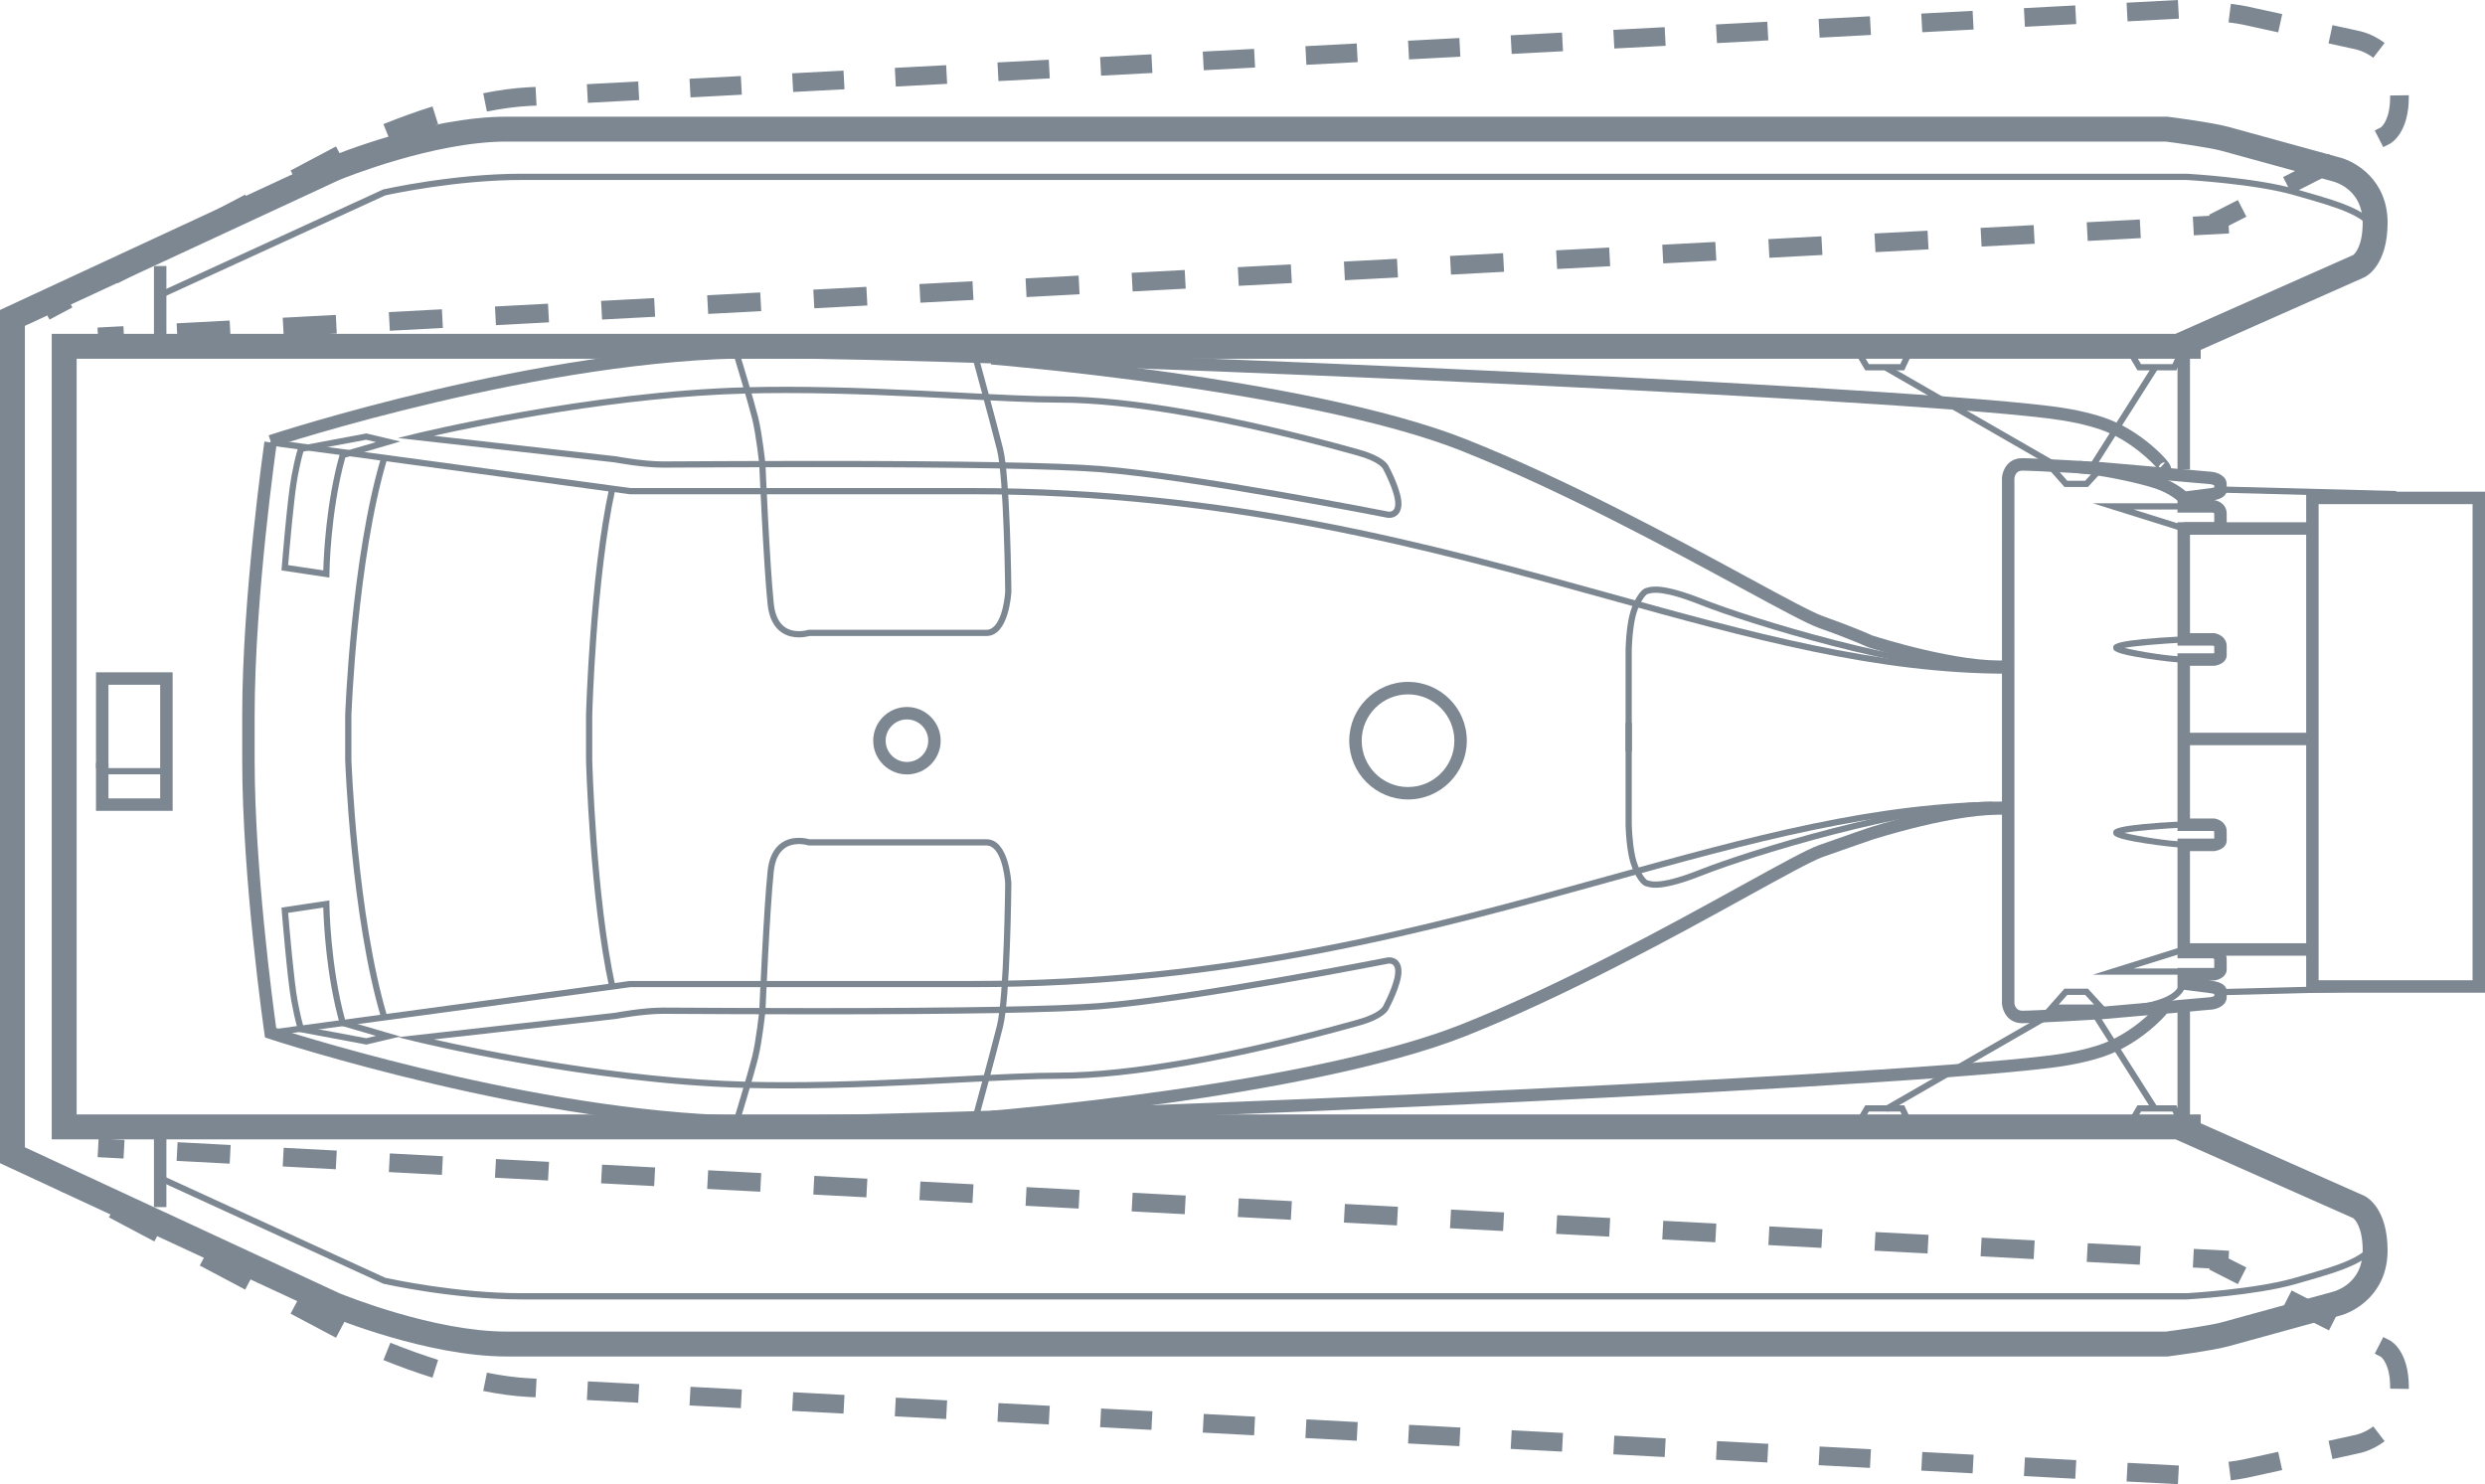 <?xml version="1.0" encoding="utf-8"?>
<!-- Generator: Adobe Illustrator 16.0.0, SVG Export Plug-In . SVG Version: 6.00 Build 0)  -->
<!DOCTYPE svg PUBLIC "-//W3C//DTD SVG 1.1//EN" "http://www.w3.org/Graphics/SVG/1.1/DTD/svg11.dtd">
<svg version="1.1" id="Layer_1" xmlns="http://www.w3.org/2000/svg" xmlns:xlink="http://www.w3.org/1999/xlink" x="0px" y="0px"
	 width="152px" height="90.786px" viewBox="0 0 152 90.786" enable-background="new 0 0 152 90.786" xml:space="preserve">
<g>
	<g>
		<g>
			<polygon fill="#7C8792" points="113.722,68.994 113.394,68.801 114.097,67.608 116.476,67.608 117.041,68.816 116.695,68.978 
				116.233,67.989 114.314,67.989 			"/>
			<polygon fill="#7C8792" points="130.368,68.994 130.04,68.801 130.744,67.608 133.122,67.608 133.687,68.816 133.342,68.978 
				132.88,67.989 130.961,67.989 			"/>
			<path fill="#7C8792" d="M128.951,61.826h-3.871l1.194-1.349h1.438L128.951,61.826z M125.927,61.445h2.158l-0.539-0.587h-1.1
				L125.927,61.445z"/>
			
				<rect x="120.506" y="58.554" transform="matrix(0.499 0.867 -0.867 0.499 116.595 -72.171)" fill="#7C8792" width="0.381" height="12.337"/>
			
				<rect x="126.257" y="64.532" transform="matrix(0.536 0.844 -0.844 0.536 114.826 -79.626)" fill="#7C8792" width="7.292" height="0.381"/>
		</g>
		<g>
			<polygon fill="#7C8792" points="116.476,22.655 114.097,22.655 113.394,21.464 113.722,21.271 114.314,22.275 116.233,22.275 
				116.695,21.286 117.041,21.447 			"/>
			<polygon fill="#7C8792" points="133.122,22.655 130.744,22.655 130.04,21.464 130.368,21.271 130.961,22.275 132.88,22.275 
				133.342,21.286 133.687,21.447 			"/>
			<path fill="#7C8792" d="M127.713,29.786h-1.438l-1.194-1.348h3.871L127.713,29.786z M126.446,29.405h1.1l0.539-0.586h-2.158
				L126.446,29.405z"/>
			
				<rect x="114.528" y="25.352" transform="matrix(0.867 0.499 -0.499 0.867 28.824 -56.796)" fill="#7C8792" width="12.337" height="0.38"/>
			
				<rect x="129.713" y="21.896" transform="matrix(0.844 0.536 -0.536 0.844 33.95 -65.673)" fill="#7C8792" width="0.381" height="7.292"/>
		</g>
		<rect x="133.573" y="31.946" fill="#7C8792" width="7.869" height="0.762"/>
		<rect x="133.573" y="57.697" fill="#7C8792" width="7.869" height="0.762"/>
		<rect x="133.573" y="44.822" fill="#7C8792" width="7.869" height="0.761"/>
		<path fill="#7C8792" d="M123.698,62.587c-0.914,0-1.213-0.775-1.243-1.186l-0.001-0.028l0.001-32.161
			c0.03-0.41,0.329-1.186,1.243-1.186c0.804,0,4.759,0.237,4.927,0.248l6.691,0.589c0.407,0.057,0.883,0.29,0.883,0.763
			l-0.001,0.404c-0.015,0.167-0.135,0.452-0.75,0.564h0.009l0.039,0.008c0.339,0.073,0.704,0.355,0.704,0.804l0,0.676
			c-0.013,0.223-0.202,0.518-0.692,0.618l-0.038,0.008h-1.515v6.023h1.499l0.036,0.007c0.342,0.067,0.71,0.335,0.71,0.767l0,0.62
			c-0.005,0.078-0.063,0.474-0.699,0.593l-0.035,0.007h-1.512v9.342h1.499l0.036,0.007c0.342,0.066,0.71,0.335,0.71,0.767l0,0.619
			c-0.005,0.078-0.063,0.475-0.699,0.593l-0.035,0.007h-1.512v5.798h1.503l0.039,0.009c0.339,0.072,0.704,0.354,0.704,0.804l0,0.675
			c-0.013,0.223-0.202,0.518-0.692,0.618l-0.038,0.008h-0.373c0.088,0.012,0.169,0.022,0.238,0.031
			c0.715,0.096,0.849,0.405,0.865,0.582l0.001,0.034v0.37c0,0.473-0.476,0.706-0.883,0.763l-0.02,0.002l-6.662,0.586
			C128.457,62.35,124.502,62.587,123.698,62.587z M123.215,61.354c0.013,0.121,0.087,0.471,0.483,0.471
			c0.781,0,4.84-0.244,4.881-0.246l6.64-0.584c0.076-0.013,0.169-0.043,0.22-0.07v-0.128c-0.045-0.013-0.111-0.028-0.206-0.041
			c-0.52-0.069-1.708-0.22-1.708-0.22l-0.333-0.042v-1.286h2.195c0.021-0.005,0.037-0.011,0.051-0.016v-0.523
			c-0.01-0.019-0.049-0.039-0.077-0.051h-2.169v-7.321h2.199c0.019-0.004,0.034-0.008,0.047-0.012v-0.423
			c-0.017-0.012-0.045-0.025-0.072-0.034h-2.174V39.963h2.199c0.019-0.004,0.034-0.009,0.047-0.013v-0.423
			c-0.017-0.012-0.045-0.025-0.072-0.034h-2.174v-7.547h2.195c0.021-0.005,0.037-0.011,0.051-0.016v-0.524
			c-0.008-0.016-0.043-0.037-0.078-0.051h-2.168v-1.236l0.333-0.042c0,0,1.188-0.15,1.708-0.22c0.094-0.013,0.161-0.028,0.206-0.041
			v-0.128c-0.053-0.028-0.151-0.06-0.219-0.07l-6.651-0.585c-0.03-0.001-4.089-0.245-4.87-0.245c-0.393,0-0.469,0.346-0.483,0.472
			V61.354z"/>
		<path fill="#7C8792" d="M133.299,30.719c-0.004-0.004-0.516-0.52-1.468-0.84c-1.027-0.347-3.485-0.858-4.689-0.928l0.044-0.761
			c1.257,0.073,3.819,0.606,4.888,0.967c1.139,0.384,1.749,1.007,1.774,1.033L133.299,30.719z"/>
		<polygon fill="#7C8792" points="133.517,32.509 128.013,30.785 133.768,30.785 133.768,31.165 130.502,31.165 133.63,32.146 		"/>
		<polygon fill="#7C8792" points="133.768,59.62 128.013,59.62 133.517,57.896 133.63,58.26 130.502,59.239 133.768,59.239 		"/>
		<path fill="#7C8792" d="M133.573,40.534c-0.376,0-1.433-0.118-2.354-0.262c-1.959-0.307-1.959-0.487-1.959-0.661
			c0-0.197,0-0.467,4.304-0.689l0.02,0.381c-1.413,0.073-2.95,0.203-3.642,0.326c0.792,0.203,2.726,0.524,3.632,0.524V40.534z"/>
		<path fill="#7C8792" d="M133.573,51.849c-0.376,0-1.433-0.117-2.354-0.262c-1.959-0.306-1.959-0.486-1.959-0.661
			c0-0.196,0-0.466,4.304-0.688l0.02,0.38c-1.413,0.073-2.95,0.203-3.642,0.327c0.792,0.203,2.726,0.523,3.632,0.523V51.849z"/>
		<path fill="#7C8792" d="M126.76,62.256l-0.028-0.38c4.138-0.311,6.651-0.603,6.651-2.042h0.381
			C133.764,61.639,131.103,61.93,126.76,62.256z"/>
		<path fill="#7C8792" d="M16.578,63.362l-0.051-0.377l22.003-2.981h20.95c15.74,0,27.979-3.397,38.777-6.396
			c8.854-2.458,16.5-4.581,24.578-4.581v0.38c-8.025,0-15.649,2.117-24.476,4.567c-10.821,3.005-23.087,6.41-38.878,6.41H38.556
			L16.578,63.362z"/>
		<path fill="#7C8792" d="M60.67,68.703l-0.062-0.759c0.049-0.004,4.927-0.402,10.886-1.249c7.871-1.118,14.046-2.509,17.859-4.021
			c6.151-2.438,12.785-6.094,17.175-8.513c2.327-1.282,4.009-2.209,4.726-2.463c1.985-0.702,2.986-1.043,2.996-1.047
			c0.224-0.073,5.43-1.769,8.609-1.56l-0.05,0.76c-3.031-0.197-8.265,1.505-8.317,1.522c-0.006,0.002-1.003,0.342-2.983,1.042
			c-0.659,0.233-2.404,1.195-4.613,2.412c-4.407,2.429-11.066,6.099-17.261,8.554c-4.888,1.938-12.507,3.281-18.037,4.067
			C65.615,68.3,60.718,68.699,60.67,68.703z"/>
		<rect x="9.417" y="68.93" fill="#7C8792" width="0.761" height="4.907"/>
		<path fill="#7C8792" d="M45.229,68.672l-0.364-0.11c0.009-0.029,0.89-2.927,1.14-3.932c0.248-0.998,0.438-2.817,0.439-2.835
			c0.002-0.05,0.257-6.086,0.508-8.517c0.086-0.831,0.385-1.419,0.889-1.746c0.685-0.445,1.506-0.245,1.677-0.196H60.34
			c1.371,0,1.518,2.592,1.523,2.702c-0.002,0.296-0.069,7.003-0.513,8.776c-0.439,1.753-1.471,5.521-1.481,5.56l-0.367-0.101
			c0.01-0.038,1.041-3.803,1.479-5.552c0.434-1.729,0.501-8.606,0.502-8.676c-0.033-0.64-0.303-2.329-1.143-2.329H49.458
			l-0.029-0.009c-0.007-0.003-0.787-0.246-1.385,0.146c-0.401,0.262-0.642,0.754-0.715,1.464c-0.25,2.419-0.504,8.444-0.507,8.505
			c-0.009,0.087-0.195,1.876-0.45,2.899C46.122,65.736,45.237,68.643,45.229,68.672z"/>
		<path fill="#7C8792" d="M48.07,66.578c-0.814,0-1.606-0.01-2.355-0.028c-9.719-0.242-20.238-2.824-20.344-2.851l-1.03-0.256
			l13.274-1.492c0.137-0.026,1.706-0.319,2.948-0.319c0.139,0,0.497,0.002,1.032,0.005c1.536,0.009,4.731,0.026,8.336,0.026
			c8.751,0,14.737-0.105,17.312-0.306c5.635-0.438,17.5-2.767,17.619-2.79c0.013-0.002,0.054-0.009,0.113-0.009
			c0.362,0,0.749,0.229,0.749,0.872c0,0.794-0.701,2.127-0.778,2.272c-0.056,0.136-0.353,0.629-1.815,1.035l-0.138,0.038
			c-7.437,2.072-13.904,3.213-18.21,3.213c-1.576,0-3.667,0.107-6.089,0.232C55.449,66.389,51.772,66.578,48.07,66.578z
			 M26.539,63.58c2.924,0.657,11.32,2.394,19.185,2.589c0.746,0.019,1.535,0.028,2.346,0.028c3.693,0,7.364-0.189,10.604-0.355
			c2.427-0.125,4.523-0.233,6.108-0.233c4.272,0,10.703-1.136,18.107-3.199l0.139-0.038c1.359-0.378,1.563-0.812,1.565-0.815
			l0.01-0.022c0.008-0.014,0.739-1.376,0.739-2.103c0-0.326-0.124-0.491-0.368-0.491c-0.024,0-0.042,0.002-0.046,0.003
			c-0.113,0.022-12,2.354-17.657,2.795c-2.621,0.203-8.455,0.307-17.341,0.307c-3.606,0-6.802-0.018-8.338-0.026
			c-0.535-0.003-0.892-0.005-1.03-0.005c-1.236,0-2.867,0.311-2.883,0.313l-0.015,0.002L26.539,63.58z"/>
		<path fill="#7C8792" d="M31.88,79.484c-4.161,0-8.376-0.947-8.418-0.957l-0.037-0.013L9.718,72.232l0.159-0.346l13.688,6.273
			c0.31,0.069,4.339,0.943,8.315,0.943h101.888c0.031-0.002,4.177-0.239,6.54-0.923c0.169-0.049,0.339-0.098,0.508-0.146
			c2.101-0.601,4.274-1.223,4.274-2.357h0.381c0,1.422-2.21,2.054-4.55,2.724c-0.169,0.049-0.338,0.097-0.507,0.146
			c-2.405,0.696-6.593,0.936-6.635,0.938L31.88,79.484z"/>
		<rect x="133.192" y="61.521" fill="#7C8792" width="0.762" height="7.408"/>
		<path fill="#7C8792" d="M132.574,82.974H30.991c-4.855,0-10.591-2.367-10.832-2.468l-0.028-0.012L0,71.15V18.96l20.159-9.355
			c0.241-0.101,5.977-2.468,10.832-2.468h101.583l0.048,0.006c0.109,0.014,2.695,0.348,3.666,0.612
			c0.899,0.245,6.441,1.771,6.757,1.858c1.046,0.251,2.997,1.403,2.997,4.006c0,2.589-1.273,3.272-1.418,3.342l-0.02,0.009
			l-9.993,4.432v0.541H4.688v46.226H134.61v0.541l10.013,4.44c0.146,0.069,1.418,0.753,1.418,3.342c0,2.603-1.951,3.756-2.997,4.006
			c-0.315,0.087-5.857,1.613-6.757,1.858c-0.971,0.265-3.557,0.599-3.666,0.612L132.574,82.974z M20.758,79.105
			c0.305,0.125,5.792,2.346,10.233,2.346h101.485c0.756-0.098,2.706-0.372,3.412-0.564c0.919-0.251,6.708-1.846,6.767-1.861
			l0.029-0.008c0.183-0.046,1.835-0.517,1.835-2.526c0-1.43-0.472-1.892-0.572-1.974l0.04,0.016l-0.041-0.017
			c-0.001-0.001-0.003-0.003-0.005-0.004l-10.853-4.813v-0.008H3.164V20.419h129.923v-0.008l10.853-4.813
			c0.084-0.065,0.578-0.516,0.578-1.979c0-2.01-1.652-2.48-1.841-2.528l-0.023-0.006c-0.058-0.016-5.848-1.61-6.767-1.86
			c-0.706-0.193-2.656-0.467-3.412-0.565H30.991c-4.449,0-9.931,2.222-10.233,2.346L1.523,19.932v50.247L20.758,79.105z"/>
		<path fill="#7C8792" d="M122.834,41.21c-8.078,0-15.724-2.122-24.578-4.581c-10.798-2.998-23.037-6.396-38.777-6.396H38.53
			l-0.013-0.002l-21.99-2.979l0.051-0.377l21.978,2.978H59.48c15.792,0,28.057,3.405,38.878,6.41
			c8.827,2.45,16.451,4.567,24.476,4.567V41.21z"/>
		<path fill="#7C8792" d="M122.288,41.162c-3.193,0-7.826-1.508-8.034-1.576l-0.042-0.017c-0.01-0.005-0.997-0.465-2.958-1.158
			c-0.719-0.255-2.411-1.173-4.752-2.442c-4.384-2.379-11.01-5.974-17.148-8.406c-3.812-1.512-9.988-2.901-17.859-4.021
			c-5.959-0.847-10.837-1.245-10.886-1.249l0.062-0.759c0.048,0.004,4.945,0.403,10.928,1.253c5.53,0.786,13.149,2.13,18.037,4.067
			c6.181,2.45,12.83,6.058,17.23,8.444c2.224,1.207,3.98,2.16,4.644,2.395c1.861,0.658,2.843,1.102,3.004,1.176
			c0.364,0.117,5.363,1.707,8.297,1.516l0.05,0.76C122.676,41.156,122.484,41.162,122.288,41.162z"/>
		<rect x="9.417" y="16.273" fill="#7C8792" width="0.761" height="4.907"/>
		<path fill="#7C8792" d="M48.867,38.988c-0.312,0-0.686-0.062-1.027-0.283c-0.504-0.327-0.803-0.915-0.889-1.746
			c-0.251-2.431-0.506-8.467-0.508-8.527c-0.001-0.007-0.191-1.826-0.439-2.824c-0.25-1.005-1.131-3.902-1.14-3.931l0.364-0.111
			c0.009,0.029,0.893,2.936,1.145,3.951c0.254,1.022,0.441,2.812,0.449,2.887c0.003,0.072,0.258,6.098,0.508,8.517
			c0.073,0.71,0.314,1.202,0.715,1.465c0.598,0.391,1.377,0.147,1.385,0.145l0.028-0.009h0.03H60.34c0.841,0,1.11-1.689,1.143-2.34
			c-0.001-0.059-0.068-6.936-0.502-8.665c-0.438-1.749-1.469-5.514-1.479-5.552l0.367-0.101c0.01,0.038,1.042,3.807,1.481,5.56
			c0.444,1.773,0.511,8.48,0.514,8.766c-0.006,0.121-0.152,2.713-1.523,2.713H49.517C49.431,38.926,49.181,38.988,48.867,38.988z"/>
		<path fill="#7C8792" d="M84.975,31.679c-0.06,0-0.101-0.007-0.108-0.008c-0.124-0.024-11.989-2.353-17.624-2.791
			c-2.574-0.2-8.561-0.306-17.312-0.306c-3.605,0-6.8,0.018-8.336,0.026c-0.536,0.003-0.894,0.005-1.032,0.005
			c-1.242,0-2.811-0.293-2.948-0.319l-13.274-1.492l1.03-0.256c0.105-0.025,10.625-2.608,20.344-2.851
			c0.749-0.019,1.541-0.028,2.355-0.028c3.703,0,7.379,0.189,10.624,0.356c2.422,0.125,4.513,0.232,6.089,0.232
			c4.308,0,10.775,1.142,18.212,3.214L83.13,27.5c1.462,0.405,1.759,0.898,1.815,1.034c0.078,0.146,0.778,1.479,0.778,2.273
			C85.723,31.449,85.336,31.679,84.975,31.679z M84.935,31.296c0.001,0,0.018,0.002,0.04,0.002c0.244,0,0.368-0.165,0.368-0.49
			c0-0.728-0.731-2.09-0.739-2.104l-0.013-0.03l0,0c-0.001,0-0.209-0.432-1.562-0.808l-0.137-0.038
			c-7.404-2.062-13.835-3.199-18.109-3.199c-1.585,0-3.682-0.108-6.108-0.233c-3.24-0.166-6.911-0.355-10.604-0.355
			c-0.811,0-1.6,0.01-2.346,0.028C37.858,24.265,29.462,26,26.539,26.657l11.141,1.254c0.017,0.003,1.647,0.313,2.883,0.313
			c0.138,0,0.496-0.002,1.03-0.005c1.536-0.009,4.732-0.026,8.338-0.026c8.886,0,14.72,0.104,17.341,0.308
			C72.929,28.94,84.815,31.272,84.935,31.296C84.935,31.296,84.935,31.296,84.935,31.296z"/>
		<path fill="#7C8792" d="M37.263,60.384c-1.192-5.451-1.416-13.818-1.418-13.902v-2.721c0.002-0.089,0.226-8.456,1.418-13.907
			l0.372,0.082c-1.185,5.415-1.407,13.746-1.409,13.829l0,2.713c0.002,0.078,0.224,8.409,1.409,13.825L37.263,60.384z"/>
		<path fill="#7C8792" d="M23.321,62.287c-1.857-6.199-2.205-15.708-2.208-15.804v-2.723c0.003-0.103,0.351-9.611,2.208-15.811
			l0.365,0.109c-1.843,6.152-2.189,15.612-2.192,15.707l0,2.711c0.003,0.088,0.349,9.549,2.192,15.7L23.321,62.287z"/>
		<path fill="#7C8792" d="M9.877,18.224l-0.159-0.346l13.724-6.291l0.019-0.004c0.042-0.01,4.257-0.956,8.418-0.956h101.888
			c0.052,0.002,4.241,0.241,6.646,0.938c0.169,0.049,0.338,0.097,0.507,0.146c2.34,0.67,4.55,1.302,4.55,2.724h-0.381
			c0-1.135-2.173-1.756-4.274-2.357c-0.169-0.049-0.339-0.098-0.508-0.146c-2.363-0.684-6.509-0.921-6.55-0.923H31.88
			c-3.978,0-8.005,0.875-8.315,0.943L9.877,18.224z"/>
		<rect x="133.192" y="21.181" fill="#7C8792" width="0.762" height="7.535"/>
		<path fill="#7C8792" d="M22.408,63.895l-4.122-0.773l-0.04-0.094c-0.007-0.016-0.165-0.393-0.42-1.752
			c-0.252-1.348-0.581-5.41-0.595-5.583l-0.014-0.177l2.931-0.439l0.001,0.219c0,0.038,0.038,3.749,0.969,7.12l3.364,0.986
			L22.408,63.895z M18.564,62.785l3.834,0.72l0.599-0.142l-2.188-0.642l-0.028-0.102c-0.84-2.977-0.983-6.239-1.007-7.104
			l-2.148,0.322c0.067,0.813,0.355,4.195,0.575,5.366C18.379,62.156,18.507,62.609,18.564,62.785z"/>
		<path fill="#7C8792" d="M20.148,35.331l-2.931-0.44l0.014-0.177c0.014-0.172,0.342-4.234,0.595-5.583
			c0.255-1.358,0.413-1.736,0.42-1.752l0.04-0.093l4.122-0.773l2.075,0.492l-3.364,0.986c-0.931,3.372-0.969,7.083-0.969,7.12
			L20.148,35.331z M17.626,34.567l2.148,0.322c0.024-0.863,0.167-4.127,1.007-7.104l0.028-0.101l2.188-0.642l-0.599-0.143
			l-3.835,0.72c-0.056,0.176-0.185,0.629-0.363,1.58C17.981,30.372,17.693,33.754,17.626,34.567z"/>
		<path fill="#7C8792" d="M86.125,48.903c-1.982,0-3.596-1.613-3.596-3.597c0-1.982,1.613-3.596,3.596-3.596
			c1.983,0,3.596,1.613,3.596,3.596C89.721,47.29,88.108,48.903,86.125,48.903z M86.125,42.473c-1.562,0-2.834,1.271-2.834,2.834
			c0,1.563,1.271,2.835,2.834,2.835c1.563,0,2.834-1.271,2.834-2.835C88.959,43.744,87.688,42.473,86.125,42.473z"/>
		<path fill="#7C8792" d="M55.475,47.37c-1.138,0-2.063-0.926-2.063-2.063s0.925-2.062,2.063-2.062c1.137,0,2.063,0.925,2.063,2.062
			S56.612,47.37,55.475,47.37z M55.475,44.006c-0.718,0-1.302,0.583-1.302,1.301s0.584,1.302,1.302,1.302
			c0.717,0,1.301-0.584,1.301-1.302S56.192,44.006,55.475,44.006z"/>
		<path fill="#7C8792" d="M10.559,49.598H5.872v-8.474h4.687V49.598z M6.634,48.837h3.164v-6.951H6.634V48.837z"/>
		<rect x="5.872" y="46.666" fill="#7C8792" width="0.762" height="0.323"/>
		<rect x="6.253" y="46.983" fill="#7C8792" width="3.925" height="0.381"/>
		<path fill="#7C8792" d="M152,60.724h-10.938V30.074H152V60.724z M141.823,59.962h9.416V30.836h-9.416V59.962z"/>
		
			<rect x="140.984" y="55.123" transform="matrix(0.026 1 -1 0.026 198.016 -82.199)" fill="#7C8792" width="0.381" height="10.714"/>
		
			<rect x="135.818" y="29.831" transform="matrix(1 0.026 -0.026 1 0.815 -3.606)" fill="#7C8792" width="10.714" height="0.381"/>
		<path fill="#7C8792" d="M101.257,54.303c-0.266,0-0.418-0.044-0.521-0.074c-0.02-0.006-0.038-0.012-0.052-0.015
			c-0.359-0.071-0.854-0.907-1.037-1.754c-0.196-0.903-0.216-1.983-0.216-2.029v-6.218h0.38v6.215c0,0.008,0.02,1.086,0.208,1.952
			c0.181,0.833,0.61,1.41,0.745,1.463c0.019,0.003,0.046,0.011,0.079,0.021c0.229,0.066,0.837,0.245,3.192-0.689
			c2.967-1.178,12.629-4.137,17.837-4.137v0.381c-5.157,0-14.75,2.939-17.697,4.109C102.584,54.159,101.736,54.303,101.257,54.303z"
			/>
		<path fill="#7C8792" d="M99.811,45.97h-0.38v-6.215c0-0.049,0.02-1.13,0.216-2.033c0.184-0.846,0.678-1.682,1.037-1.754
			c0.015-0.003,0.032-0.008,0.052-0.014c0.288-0.085,0.962-0.282,3.439,0.7c2.947,1.17,12.54,4.109,17.697,4.109v0.381
			c-5.208,0-14.871-2.959-17.837-4.136c-2.355-0.935-2.963-0.757-3.192-0.689c-0.033,0.01-0.061,0.018-0.085,0.022
			c-0.129,0.05-0.559,0.627-0.739,1.461c-0.188,0.867-0.208,1.944-0.208,1.955V45.97z"/>
		<path fill="#7C8792" d="M46.348,69.014c-13.234,0-29.75-5.424-29.915-5.479l-0.223-0.074l-0.034-0.232
			c-0.014-0.094-1.361-9.447-1.361-16.751v-2.717c0-7.305,1.348-16.658,1.361-16.752l0.753,0.109
			c-0.013,0.093-1.353,9.394-1.353,16.643v2.717c0,6.606,1.112,14.915,1.32,16.407c2.017,0.646,17.177,5.368,29.451,5.368
			c13.252,0,67.658-2.286,78.99-3.688c1.196-0.148,2.247-0.373,3.121-0.668c1.823-0.615,3.27-2.078,3.564-2.466l-0.065-0.071
			c0.152-0.139,0.36-0.33,0.62-0.206l0.22,0.377c-0.023,0.388-1.037,1.258-1.24,1.428c-0.633,0.531-1.642,1.25-2.855,1.66
			c-0.923,0.312-2.023,0.547-3.271,0.701C114.081,66.725,59.612,69.014,46.348,69.014z M132.041,61.451
			c-0.015,0.097,0.009,0.228,0.115,0.327c0.085,0.08,0.189,0.104,0.275,0.1L132.041,61.451z"/>
		<path fill="#7C8792" d="M132.409,29.05c-0.183,0-0.334-0.138-0.451-0.245l0.065-0.071c-0.295-0.388-1.741-1.851-3.564-2.466
			c-0.875-0.295-1.925-0.52-3.121-0.668c-11.333-1.401-65.738-3.688-78.99-3.688c-13.113,0-29.511,5.386-29.675,5.44l-0.24-0.724
			c0.165-0.055,16.681-5.479,29.915-5.479c13.265,0,67.733,2.29,79.083,3.693c1.248,0.154,2.348,0.391,3.271,0.702
			c1.213,0.409,2.223,1.129,2.855,1.659c0.203,0.171,1.218,1.041,1.24,1.429l0.016,0.256l-0.236,0.12
			C132.519,29.038,132.462,29.05,132.409,29.05z M132.411,28.286c-0.082,0-0.176,0.026-0.254,0.101
			c-0.106,0.099-0.13,0.23-0.115,0.327l0.391-0.427C132.425,28.286,132.418,28.286,132.411,28.286z"/>
	</g>
	<g>
		
			<rect x="2.659" y="71.547" transform="matrix(0.883 0.468 -0.468 0.883 34.181 6.783)" fill="#7C8792" width="1.587" height="1.142"/>
		<path fill="#7C8792" d="M133.216,90.786l-3.139-0.166l0.06-1.141l3.14,0.166L133.216,90.786z M136.454,90.55l-0.143-1.133
			c0.389-0.049,0.684-0.095,0.877-0.137c0.311-0.067,1.161-0.253,2.162-0.473l0.244,1.116c-1.002,0.22-1.854,0.405-2.164,0.473
			C137.201,90.446,136.882,90.496,136.454,90.55z M126.938,90.454l-3.14-0.166l0.061-1.141l3.139,0.166L126.938,90.454z
			 M120.659,90.122l-3.139-0.166l0.061-1.141l3.139,0.166L120.659,90.122z M114.38,89.789l-3.139-0.166l0.061-1.141l3.139,0.166
			L114.38,89.789z M108.102,89.457l-3.139-0.166l0.06-1.141l3.14,0.166L108.102,89.457z M142.673,89.25l-0.244-1.116
			c0.925-0.203,1.601-0.351,1.615-0.354l0.023-0.004c0.002-0.001,0.562-0.11,1.099-0.523l0.695,0.906
			c-0.767,0.589-1.561,0.735-1.594,0.741l0-0.003c-0.031,0.009-0.064,0.018-0.098,0.025L142.673,89.25z M101.823,89.125l-3.14-0.166
			l0.061-1.141l3.139,0.166L101.823,89.125z M95.544,88.793l-3.139-0.166l0.061-1.141l3.139,0.166L95.544,88.793z M89.266,88.461
			l-3.139-0.166l0.061-1.141l3.139,0.166L89.266,88.461z M82.987,88.129l-3.139-0.167l0.06-1.141l3.14,0.166L82.987,88.129z
			 M76.709,87.796l-3.14-0.166l0.061-1.141l3.139,0.166L76.709,87.796z M70.43,87.464l-3.139-0.166l0.06-1.141l3.139,0.166
			L70.43,87.464z M64.151,87.132l-3.139-0.166l0.061-1.141l3.139,0.166L64.151,87.132z M57.873,86.8l-3.14-0.166l0.061-1.141
			l3.14,0.166L57.873,86.8z M51.595,86.468l-3.14-0.166l0.061-1.142l3.139,0.167L51.595,86.468z M45.316,86.135l-3.139-0.166
			l0.06-1.141l3.139,0.166L45.316,86.135z M39.037,85.803l-3.139-0.166l0.06-1.141l3.14,0.166L39.037,85.803z M32.759,85.471
			l-0.46-0.024c-0.841-0.044-1.763-0.167-2.741-0.364l0.225-1.119c0.924,0.186,1.791,0.302,2.577,0.343l0.46,0.024L32.759,85.471z
			 M147.34,84.96l-1.142-0.018c0-0.032,0-0.064,0-0.096c0-1.354-0.489-1.791-0.565-1.851l0.025,0.012l-0.025-0.012
			c-0.001-0.001-0.001-0.001-0.002-0.002l-0.373-0.189l0.518-1.019l0.414,0.211c0.118,0.064,1.151,0.689,1.151,2.85
			C147.341,84.884,147.34,84.922,147.34,84.96z M26.455,84.272c-0.985-0.31-1.996-0.673-3.003-1.079l0.427-1.06
			c0.98,0.396,1.962,0.748,2.919,1.049L26.455,84.272z M20.551,81.828l-2.777-1.473l0.535-1.009l2.777,1.472L20.551,81.828z
			 M142.455,81.38l-2.802-1.424l0.518-1.019l2.802,1.425L142.455,81.38z M14.996,78.884l-2.778-1.473l0.535-1.009l2.778,1.472
			L14.996,78.884z M9.44,75.938l-2.777-1.472l0.535-1.01l2.777,1.473L9.44,75.938z"/>
		<polygon fill="#7C8792" points="136.885,78.549 135.14,77.661 135.144,77.587 134.13,77.533 134.19,76.393 136.345,76.507 
			136.32,76.98 137.403,77.53 		"/>
		<path fill="#7C8792" d="M130.885,77.361l-3.246-0.172l0.06-1.141l3.246,0.172L130.885,77.361z M124.394,77.018l-3.245-0.171
			l0.06-1.142l3.246,0.172L124.394,77.018z M117.903,76.675l-3.246-0.172l0.061-1.141l3.245,0.172L117.903,76.675z M111.412,76.331
			l-3.246-0.172l0.061-1.141l3.246,0.172L111.412,76.331z M104.921,75.987l-3.246-0.172l0.061-1.141l3.246,0.172L104.921,75.987z
			 M98.43,75.645l-3.245-0.172l0.061-1.141l3.245,0.172L98.43,75.645z M91.939,75.301l-3.246-0.172l0.061-1.141l3.245,0.172
			L91.939,75.301z M85.448,74.957l-3.246-0.172l0.06-1.141l3.246,0.172L85.448,74.957z M78.957,74.614l-3.245-0.172l0.06-1.141
			l3.246,0.171L78.957,74.614z M72.466,74.271l-3.246-0.172l0.061-1.141l3.245,0.172L72.466,74.271z M65.976,73.927l-3.246-0.172
			l0.06-1.141l3.246,0.172L65.976,73.927z M59.484,73.584l-3.245-0.172l0.06-1.141l3.246,0.172L59.484,73.584z M52.993,73.24
			l-3.245-0.172l0.061-1.141l3.245,0.172L52.993,73.24z M46.502,72.896l-3.246-0.172l0.061-1.141l3.246,0.172L46.502,72.896z
			 M40.012,72.553l-3.246-0.171l0.061-1.142l3.246,0.172L40.012,72.553z M33.521,72.21l-3.245-0.172l0.061-1.141l3.245,0.172
			L33.521,72.21z M27.03,71.866l-3.246-0.172l0.061-1.141l3.245,0.172L27.03,71.866z M20.539,71.522l-3.246-0.171l0.06-1.142
			l3.246,0.172L20.539,71.522z M14.048,71.18l-3.245-0.172l0.06-1.141l3.246,0.172L14.048,71.18z"/>
		
			<rect x="6.002" y="69.653" transform="matrix(0.999 0.053 -0.053 0.999 3.728 -0.261)" fill="#7C8792" width="1.586" height="1.142"/>
	</g>
	<g>
		
			<rect x="2.881" y="17.875" transform="matrix(0.469 0.883 -0.883 0.469 18.325 6.87)" fill="#7C8792" width="1.142" height="1.587"/>
		<path fill="#7C8792" d="M7.198,17.329l-0.535-1.01l2.777-1.472l0.535,1.009L7.198,17.329z M12.753,14.385l-0.535-1.01l2.778-1.472
			l0.535,1.009L12.753,14.385z M140.17,11.849l-0.518-1.019l2.802-1.424l0.518,1.019L140.17,11.849z M18.309,11.439l-0.535-1.009
			l2.777-1.473l0.535,1.01L18.309,11.439z M145.775,9l-0.518-1.019l0.373-0.189c0.068-0.053,0.567-0.484,0.567-1.852
			c0-0.032,0-0.063,0-0.097l1.142-0.018c0,0.038,0.001,0.076,0.001,0.114c0,2.159-1.033,2.784-1.151,2.849l-0.014,0.008L145.775,9z
			 M23.879,8.652l-0.427-1.06c1.008-0.406,2.018-0.77,3.003-1.079l0.343,1.09C25.841,7.904,24.859,8.257,23.879,8.652z
			 M29.782,6.823l-0.225-1.119c0.978-0.197,1.9-0.319,2.741-0.364l0.46-0.024l0.061,1.141l-0.46,0.024
			C31.573,6.522,30.707,6.638,29.782,6.823z M35.958,6.29l-0.06-1.141l3.139-0.166l0.061,1.141L35.958,6.29z M42.237,5.958
			l-0.06-1.141l3.139-0.166l0.06,1.141L42.237,5.958z M48.516,5.626l-0.061-1.141l3.14-0.167l0.06,1.142L48.516,5.626z
			 M54.794,5.294l-0.061-1.142l3.14-0.166l0.061,1.141L54.794,5.294z M61.073,4.961L61.012,3.82l3.139-0.166l0.061,1.141
			L61.073,4.961z M67.351,4.629l-0.06-1.141l3.139-0.166l0.06,1.141L67.351,4.629z M73.63,4.297l-0.061-1.141l3.14-0.166l0.06,1.141
			L73.63,4.297z M79.908,3.965l-0.06-1.141l3.139-0.166l0.061,1.141L79.908,3.965z M86.187,3.633l-0.061-1.142l3.139-0.166
			l0.061,1.142L86.187,3.633z M145.166,3.534c-0.537-0.412-1.097-0.522-1.103-0.523l-0.02-0.004
			c-0.015-0.004-0.69-0.151-1.615-0.354l0.244-1.115l1.496,0.327c0.034,0.008,0.067,0.017,0.098,0.025l0-0.003
			c0.033,0.006,0.827,0.152,1.594,0.741L145.166,3.534z M92.466,3.3l-0.061-1.141l3.139-0.166l0.06,1.141L92.466,3.3z M98.744,2.968
			l-0.061-1.141l3.14-0.166l0.06,1.141L98.744,2.968z M105.022,2.636l-0.06-1.141l3.139-0.166l0.061,1.141L105.022,2.636z
			 M111.301,2.304l-0.061-1.141l3.139-0.166l0.061,1.141L111.301,2.304z M139.351,1.979c-1.001-0.22-1.852-0.405-2.162-0.473
			c-0.193-0.042-0.488-0.088-0.877-0.137l0.143-1.133c0.428,0.054,0.747,0.104,0.976,0.153c0.311,0.067,1.163,0.254,2.165,0.473
			L139.351,1.979z M117.58,1.972l-0.061-1.141l3.139-0.167l0.06,1.142L117.58,1.972z M123.858,1.64l-0.061-1.142l3.14-0.166
			l0.06,1.141L123.858,1.64z M130.137,1.307l-0.06-1.141L133.216,0l0.061,1.141L130.137,1.307z"/>
		<polygon fill="#7C8792" points="134.19,14.394 134.13,13.253 135.144,13.199 135.14,13.125 136.885,12.237 137.403,13.256 
			136.32,13.806 136.345,14.28 		"/>
		<path fill="#7C8792" d="M10.863,20.919l-0.06-1.141l3.245-0.171l0.061,1.141L10.863,20.919z M17.354,20.576l-0.06-1.141
			l3.246-0.172l0.06,1.141L17.354,20.576z M23.845,20.232l-0.061-1.141l3.246-0.172l0.06,1.141L23.845,20.232z M30.336,19.889
			l-0.061-1.141l3.245-0.172l0.061,1.142L30.336,19.889z M36.827,19.546l-0.061-1.141l3.246-0.172l0.061,1.141L36.827,19.546z
			 M43.317,19.202l-0.061-1.141l3.246-0.172l0.061,1.141L43.317,19.202z M49.809,18.858l-0.061-1.141l3.245-0.172l0.061,1.141
			L49.809,18.858z M56.299,18.516l-0.06-1.141l3.245-0.172l0.061,1.141L56.299,18.516z M62.79,18.172l-0.06-1.141l3.246-0.172
			L66.036,18L62.79,18.172z M69.281,17.828l-0.061-1.141l3.246-0.172l0.06,1.141L69.281,17.828z M75.772,17.485l-0.06-1.142
			l3.245-0.171l0.061,1.141L75.772,17.485z M82.263,17.142l-0.06-1.141l3.246-0.172l0.061,1.141L82.263,17.142z M88.754,16.798
			l-0.061-1.141l3.246-0.172l0.06,1.141L88.754,16.798z M95.245,16.455l-0.061-1.142l3.245-0.171l0.061,1.141L95.245,16.455z
			 M101.736,16.111l-0.061-1.141l3.246-0.172l0.061,1.141L101.736,16.111z M108.227,15.768l-0.061-1.141l3.246-0.172l0.06,1.141
			L108.227,15.768z M114.718,15.424l-0.061-1.141l3.246-0.172l0.06,1.142L114.718,15.424z M121.208,15.081l-0.06-1.141l3.245-0.172
			l0.061,1.141L121.208,15.081z M127.699,14.737l-0.06-1.141l3.246-0.172l0.061,1.141L127.699,14.737z"/>
		
			<rect x="6.224" y="19.769" transform="matrix(0.053 0.999 -0.999 0.053 26.968 12.687)" fill="#7C8792" width="1.142" height="1.586"/>
	</g>
</g>
</svg>
